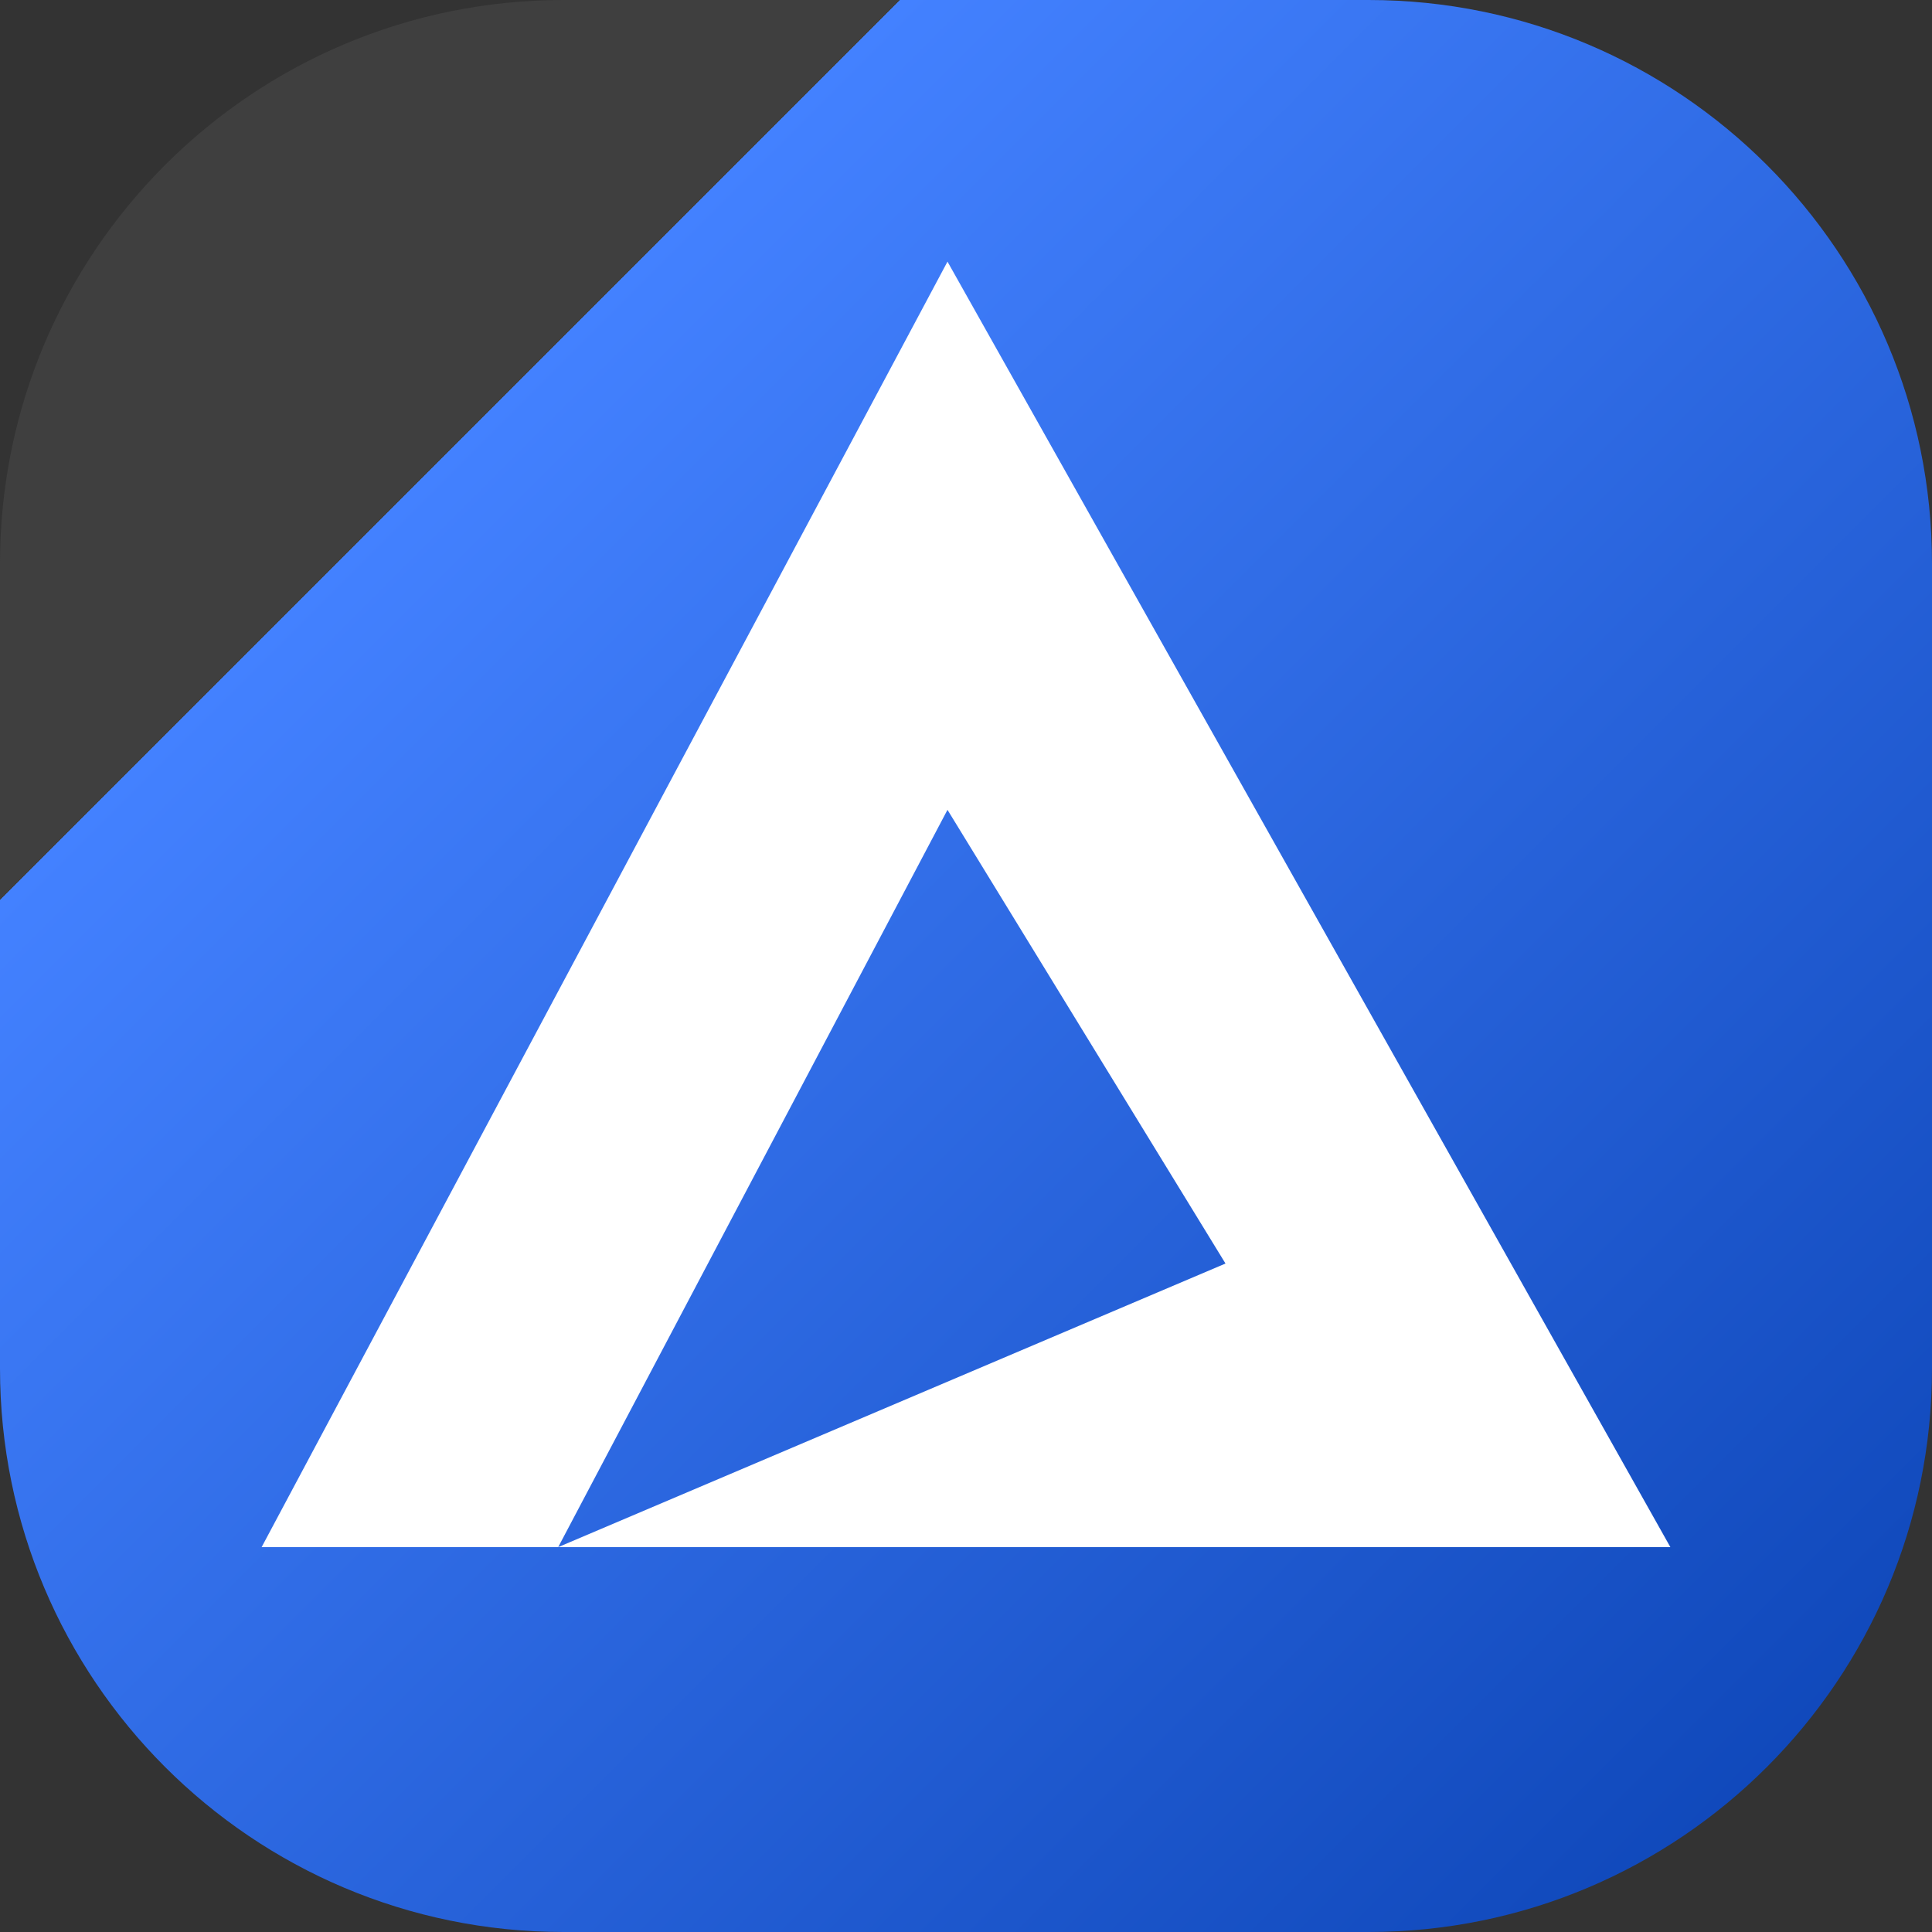 <svg width="48" height="48" viewBox="0 0 48 48" fill="none" xmlns="http://www.w3.org/2000/svg">
<rect x="0" y="0" width="48" height="48" fill="#333333" stroke="none"/>
<path d="M0 14C0 6.268 6.268 0 14 0H34C41.732 0 48 6.268 48 14V34C48 41.732 41.732 48 34 48H14C6.268 48 0 41.732 0 34V14Z" fill="url(#paint0_linear_1327_2391)"/>
<path fill-rule="evenodd" clip-rule="evenodd" d="M23.54 6.5L6.5 38.438H13.868H41.5L23.54 6.5ZM13.868 38.438L30.447 31.392L23.54 20.12L13.868 38.438Z" fill="white"/>
<defs>
<linearGradient id="paint0_linear_1327_2391" x1="48" y1="48" x2="-2.71797e-05" y2="2.71797e-05" gradientUnits="userSpaceOnUse">
<stop stop-color="#0A42B3"/>
<stop offset="0.767" stop-color="#4381FF"/>
<stop offset="0.767" stop-color="#3F3F3F"/>
</linearGradient>
</defs>
</svg>
